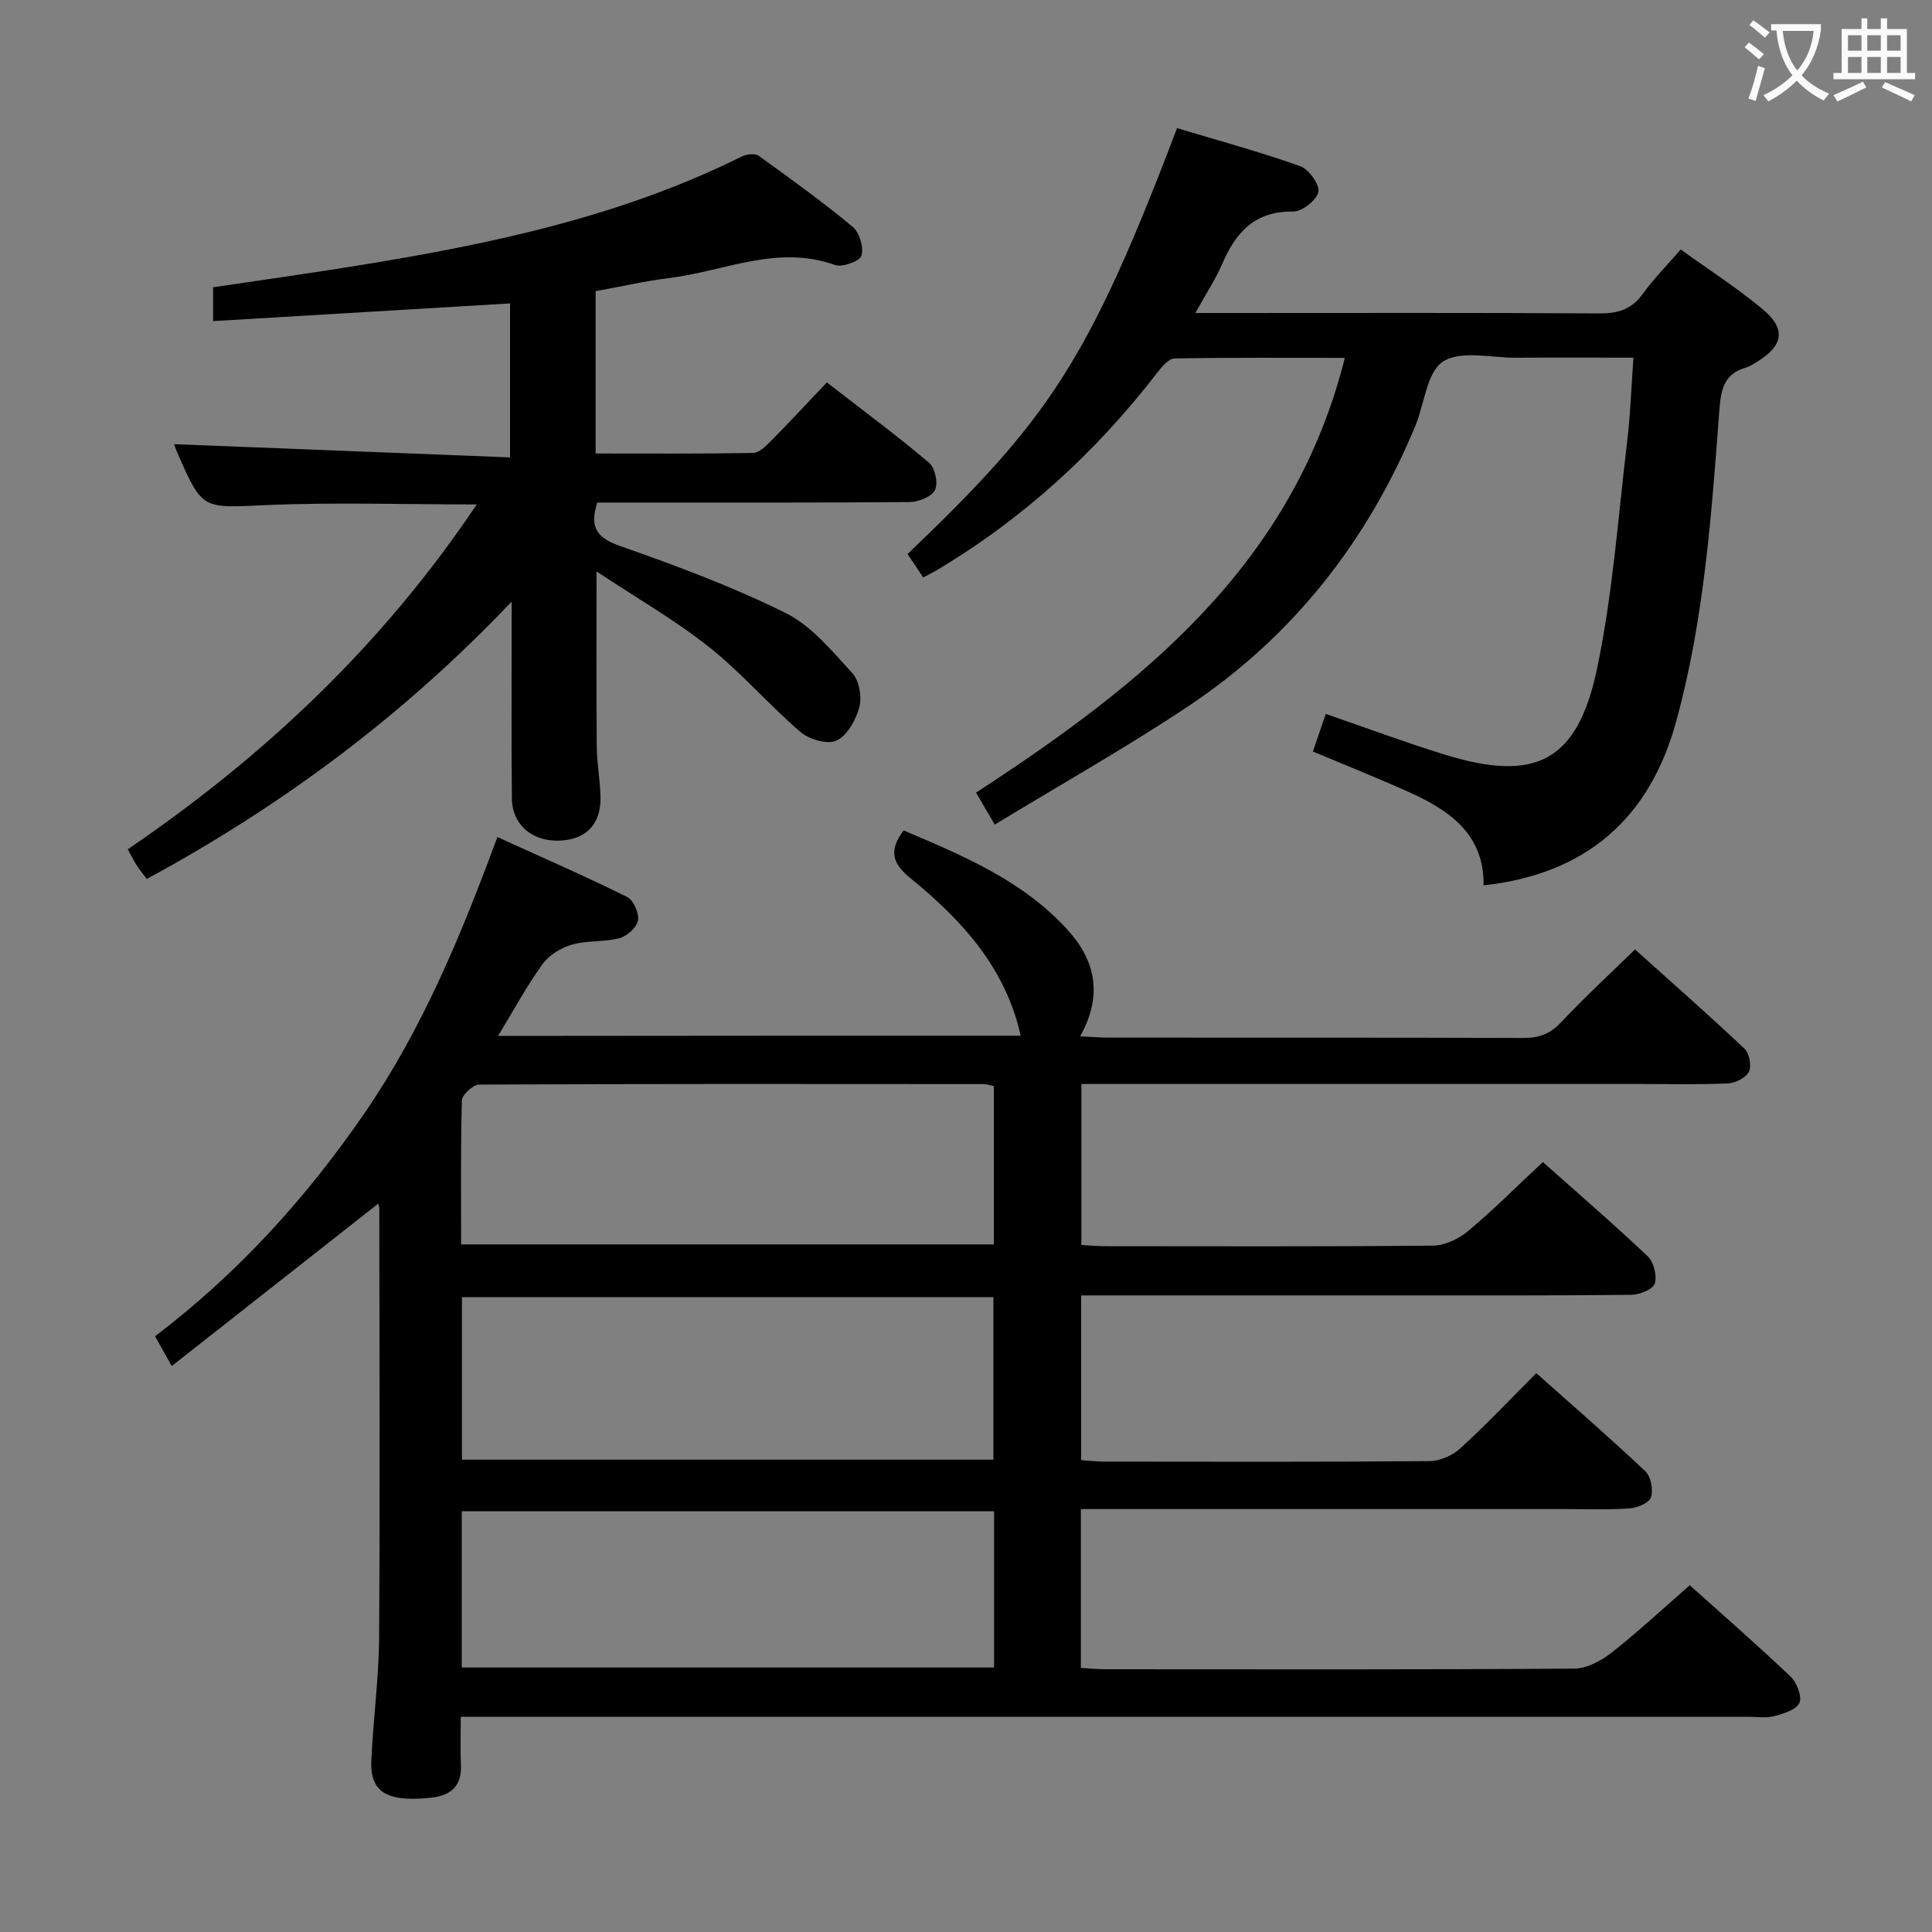 <svg enable-background="new 0 0 400 400" viewBox="0 0 400 400" xmlns="http://www.w3.org/2000/svg"><rect x="0" y="0" width="400" height="400" fill="#808080" stroke="none"/><g fill="#010000"><path d="m211.32 214.43c-3.14-14.15-12.25-23.99-22.8-32.59-3.77-3.08-4.59-5.68-1.43-9.91 12.2 5.2 24.61 10.32 33.93 20.57 5.81 6.38 7.35 13.6 2.61 22.05 2.3.11 4.03.28 5.76.28 28.66.02 57.33-.03 85.99.07 3.23.01 5.55-.81 7.81-3.23 4.76-5.08 9.9-9.8 15.32-15.1 7.48 6.72 15.2 13.5 22.66 20.54 1.01.95 1.5 3.55.93 4.76-.59 1.24-2.76 2.35-4.29 2.43-5.82.28-11.66.13-17.49.13-36.66 0-73.33 0-109.99 0-1.99 0-3.98 0-6.44 0v33.33c1.54.08 3.14.25 4.74.25 22.67.02 45.33.1 67.99-.12 2.47-.02 5.36-1.36 7.3-2.99 5.24-4.37 10.07-9.22 15.51-14.31 6.76 6.01 14.4 12.6 21.72 19.52 1.25 1.18 1.96 4.04 1.44 5.65-.39 1.2-3.14 2.3-4.85 2.32-17 .18-34 .12-51 .12-20.82 0-41.64 0-62.9 0v34.1c1.44.1 3.03.3 4.62.31 22.5.02 45 .09 67.5-.1 2.17-.02 4.77-1.17 6.39-2.65 5.28-4.81 10.2-10.02 15.73-15.56 7.59 6.76 15.23 13.38 22.57 20.31 1.15 1.09 1.65 3.78 1.18 5.36-.33 1.13-2.74 2.19-4.3 2.31-4.31.33-8.66.16-12.99.16-31.5 0-63 0-94.49 0-1.96 0-3.93 0-6.27 0v32.88c1.65.1 3.4.28 5.15.28 32.33.02 64.66.09 96.99-.13 2.61-.02 5.57-1.6 7.72-3.29 5.5-4.32 10.63-9.11 16.21-13.97 6.1 5.48 13.61 12.02 20.83 18.86 1.31 1.24 2.45 4.1 1.88 5.46-.59 1.42-3.27 2.26-5.18 2.77-1.72.46-3.64.14-5.47.14-86.49 0-172.99 0-259.48 0-2.12 0-4.25 0-7.03 0 0 3.68-.12 6.8.03 9.9.22 4.42-2.07 6.43-6.16 6.85-1.65.17-3.33.29-4.99.2-5.33-.29-7.64-2.53-7.4-7.88.37-8.46 1.55-16.91 1.61-25.37.2-29.66.07-59.33.04-88.99 0-.45-.26-.9-.26-.92-13.97 10.99-27.99 22.01-42.71 33.59-1.54-2.74-2.45-4.36-3.46-6.16 17.2-13.07 31.32-28.65 43.38-46.21 11.95-17.4 19.95-36.7 27.5-57.15 9.26 4.21 18.16 8.1 26.85 12.4 1.32.65 2.52 3.37 2.26 4.88-.25 1.44-2.28 3.24-3.85 3.66-3.17.84-6.67.43-9.81 1.33-2.27.65-4.75 2.16-6.1 4.04-3.29 4.55-5.97 9.53-9.21 14.87 36.4-.05 72.26-.05 108.2-.05zm-115.68 87.78h110.03c0-11.46 0-22.53 0-33.64-36.82 0-73.31 0-110.03 0zm-.04 43.03h110.21c0-10.97 0-21.58 0-32.36-36.82 0-73.46 0-110.21 0zm-.13-87.6h110.29c0-11.13 0-21.9 0-32.78-.84-.17-1.48-.41-2.11-.41-34.82-.03-69.64-.07-104.46.1-1.25.01-3.52 2.1-3.56 3.27-.28 9.81-.16 19.62-.16 29.82z"/><path d="m98.7 104.44c-15.15 0-29.45-.48-43.7.14-13.1.58-13.08 1.1-18.28-10.85-.39-.89-.69-1.82-.67-1.77 22.91.9 46.03 1.82 69.55 2.74 0-11.37 0-21.58 0-31.88-20.53 1.22-40.85 2.43-61.48 3.66 0-2.8 0-4.73 0-7 9.98-1.49 20.11-2.91 30.21-4.54 27.28-4.42 54.21-10.09 79.22-22.53.99-.49 2.76-.7 3.52-.16 6.61 4.75 13.22 9.53 19.48 14.72 1.41 1.17 2.32 4.26 1.8 5.96-.35 1.16-3.97 2.47-5.49 1.93-11.9-4.28-22.91 1.3-34.26 2.7-5.07.63-10.07 1.78-15.28 2.72v33.61c11.01 0 21.79.08 32.56-.11 1.22-.02 2.6-1.33 3.6-2.34 3.86-3.9 7.59-7.93 11.71-12.26 7.43 5.76 14.48 10.98 21.17 16.63 1.23 1.04 1.91 4.24 1.22 5.64-.68 1.39-3.41 2.47-5.25 2.49-19.83.17-39.66.11-59.5.11-1.79 0-3.57 0-5.17 0-1.72 5.34.09 7.38 4.87 9.05 11.58 4.06 23.17 8.37 34.13 13.82 5.37 2.67 9.61 7.88 13.81 12.45 1.43 1.56 2.01 4.9 1.45 7.02-.69 2.63-2.48 5.85-4.71 6.93-1.84.89-5.66-.21-7.47-1.76-6.55-5.62-12.23-12.29-18.98-17.63-7.1-5.62-15.04-10.18-23.25-15.62 0 12.78-.06 24.5.04 36.23.03 3.48.7 6.96.78 10.44.13 5.78-3.15 9.01-8.88 9.07-5.44.05-9.42-3.43-9.47-8.73-.12-11.5-.04-23-.05-34.5 0-1.63 0-3.26 0-6.26-22.58 23.76-47.66 42.31-75.54 57.42-.71-.95-1.44-1.83-2.06-2.79-.62-.95-1.12-1.98-1.88-3.35 28.39-19.34 52.83-42.42 72.25-71.4z"/><path d="m205.95 170.72c-1.75-2.98-2.73-4.66-3.87-6.61 34.3-22.37 65.56-47.02 76.36-90.02-12.13 0-23.7-.09-35.26.13-1.23.02-2.65 1.73-3.59 2.95-12.75 16.53-27.9 30.36-45.88 41.02-.69.41-1.42.76-2.57 1.37-1.14-1.71-2.21-3.3-3.24-4.85 28.95-27.7 37.32-39.47 55.79-88.18 8.46 2.54 17.06 4.88 25.43 7.84 1.81.64 4.12 3.77 3.84 5.33-.3 1.69-3.38 4.13-5.21 4.1-7.9-.13-11.87 4.24-14.69 10.8-1.41 3.27-3.41 6.29-5.58 10.21h6.25c25.83 0 51.66-.08 77.5.08 3.84.02 6.61-.89 8.9-4.06 2.22-3.08 4.93-5.82 7.84-9.18 5.79 4.18 11.67 7.95 16.98 12.38 4.93 4.11 4.28 7.57-1.29 10.95-.71.43-1.43.91-2.22 1.14-4.48 1.29-5.14 4.44-5.46 8.73-1.63 21.69-3.16 43.44-8.95 64.54-5.51 20.1-18.69 31.59-39.87 33.92.15-10.49-6.94-15.48-15.33-19.26-6.48-2.93-13.1-5.55-20.01-8.46.89-2.62 1.73-5.06 2.66-7.78 8.32 2.86 16.38 5.87 24.58 8.41 18.83 5.82 27.54 1.5 31.59-17.78 3.27-15.53 4.37-31.53 6.27-47.33.65-5.41.82-10.88 1.26-17.06-8.43 0-16.36-.04-24.29.01-5.16.03-11.45-1.58-15.13.8-3.37 2.18-3.84 8.77-5.74 13.34-9.97 24-25.45 43.69-47.11 58.09-12.86 8.56-26.33 16.15-39.96 24.43z"/></g><path d="m362.1 8.8c1.1.8 2.1 1.6 3.1 2.4l-1 1.1c-1.3-1.1-2.3-2-3-2.5zm1.9 4.8c.5.2.9.4 1.4.5-.6 2.3-1.3 4.5-1.9 6.8l-1.5-.5c.8-2.1 1.4-4.3 2-6.8zm-1-9.4c1.3.9 2.4 1.8 3.4 2.5l-1 1.1c-1.4-1.2-2.4-2.1-3.2-2.6zm3.7 2.2v-1.4h10.3v1.2c-.5 3.6-1.8 6.8-4 9.4 1.5 1.6 3.4 2.8 5.7 3.8-.3.4-.7.8-1.1 1.4-2.3-1.1-4.1-2.5-5.6-4.1-1.6 1.6-3.6 3.1-5.9 4.3-.3-.5-.7-.9-1-1.3 2.4-1.1 4.4-2.5 6-4.1-1.9-2.5-3-5.6-3.3-9.3h-1.1zm8.8 0h-6.4c.3 3.3 1.3 6 3 8.2 2-2.3 3.1-5.1 3.4-8.2z" fill="#fbfafa"/><path d="m385.3 3.8h1.3v2.2h2.8v-2.2h1.3v2.2h4.1v9.1h1.7v1.3h-16.9v-1.3h1.7v-9.1h4.1v-2.2zm.4 13.1.7 1.2c-1.8.9-3.8 1.9-6 2.9-.2-.4-.5-.8-.8-1.3 2.3-1 4.3-1.9 6.1-2.8zm-3.1-6.4h2.8v-3.2h-2.8zm0 4.6h2.8v-3.3h-2.8zm4-4.6h2.8v-3.2h-2.8zm0 4.6h2.8v-3.3h-2.8zm3.7 1.9c2.1.9 4.1 1.8 6.1 2.7l-.7 1.3c-2.2-1.1-4.2-2-6.1-2.9zm3.2-9.7h-2.8v3.2h2.8zm-2.8 7.8h2.8v-3.3h-2.8z" fill="#fbfafa"/></svg>